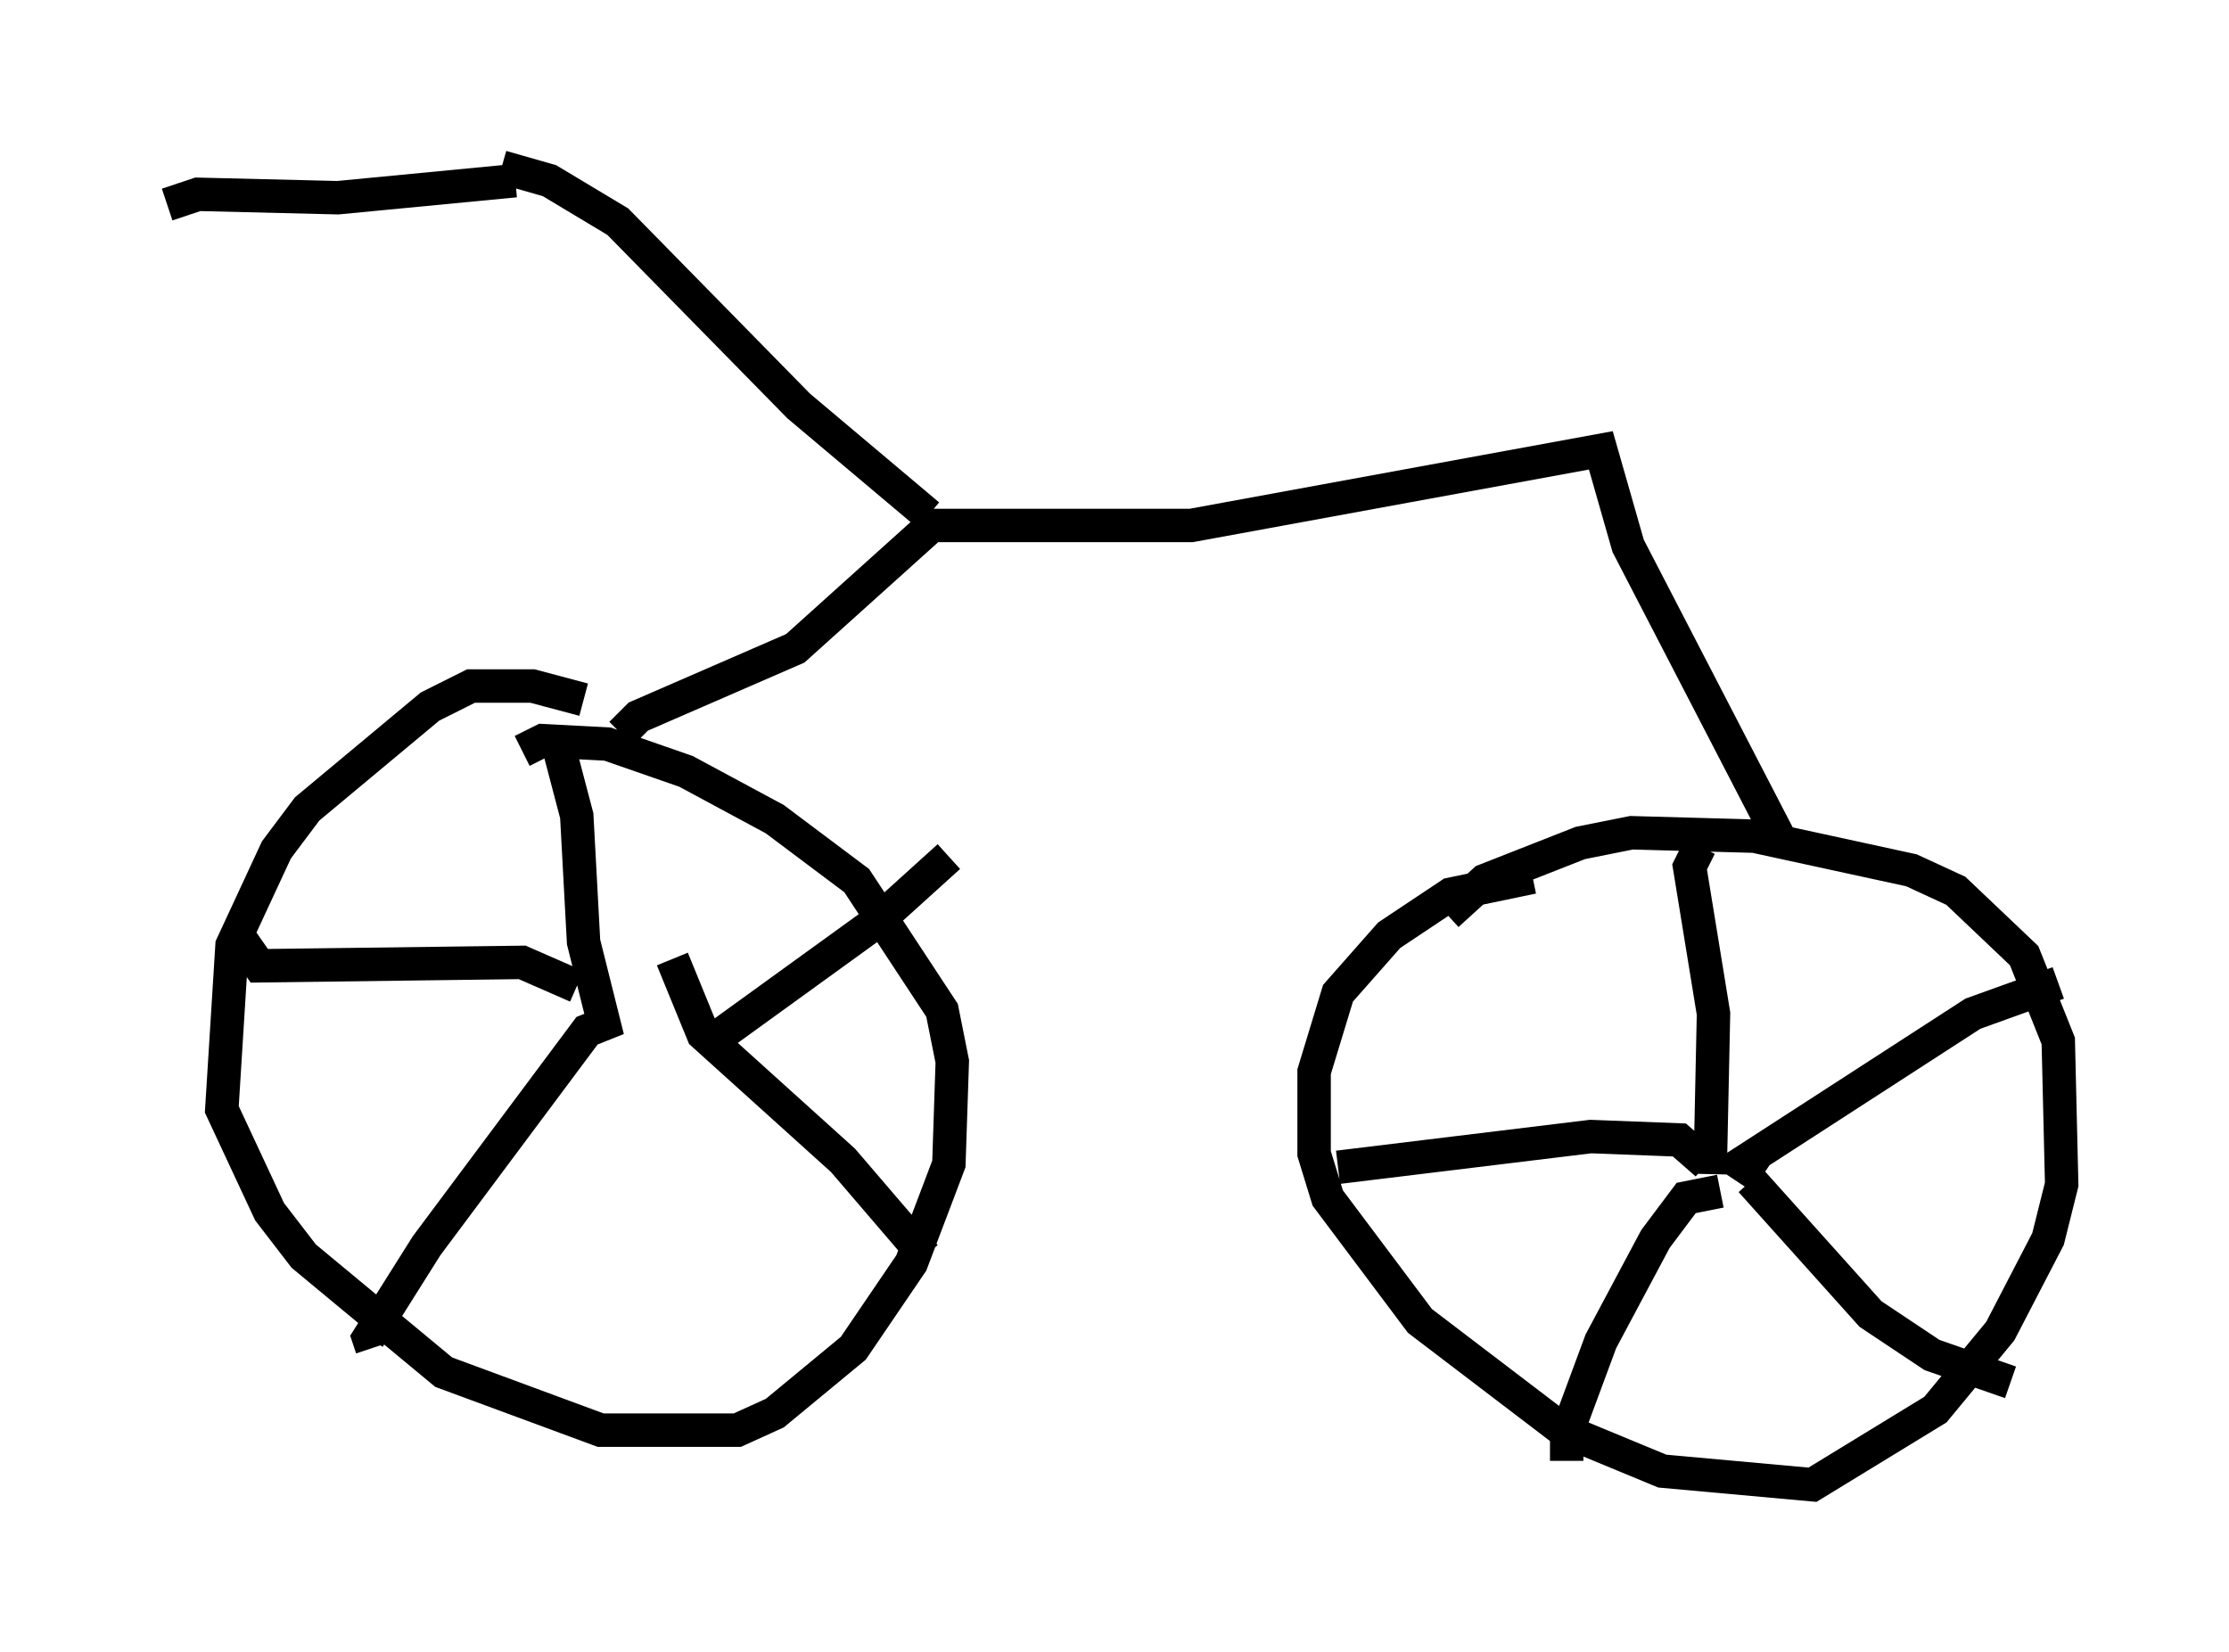 <?xml version="1.0" encoding="utf-8" ?>
<svg baseProfile="full" height="49.405" version="1.1" width="66.657" xmlns="http://www.w3.org/2000/svg" xmlns:ev="http://www.w3.org/2001/xml-events" xmlns:xlink="http://www.w3.org/1999/xlink"><defs /><rect fill="white" height="49.405" width="66.657" x="0" y="0" /><path d="M18.679, 21.742 m-1.225, -0.817 l-1.531, -0.408 -1.838, 0.0 l-1.225, 0.613 -3.675, 3.063 l-0.919, 1.225 -1.327, 2.858 l-0.306, 4.9 1.429, 3.063 l1.021, 1.327 4.185, 3.471 l4.696, 1.735 4.083, 0.0 l1.123, -0.51 2.348, -1.94 l1.735, -2.552 1.123, -2.96 l0.102, -3.063 -0.306, -1.531 l-2.552, -3.879 -2.45, -1.838 l-2.654, -1.429 -2.348, -0.817 l-1.94, -0.102 -0.613, 0.306 m30.217, 3.777 l-2.45, 0.51 -1.838, 1.225 l-1.531, 1.735 -0.715, 2.348 l0.0, 2.45 0.408, 1.327 l2.756, 3.675 4.288, 3.267 l2.96, 1.225 4.492, 0.408 l3.675, -2.246 1.94, -2.348 l1.429, -2.756 0.408, -1.633 l-0.102, -4.288 -1.021, -2.552 l-2.042, -1.94 -1.327, -0.613 l-4.696, -1.021 -3.675, -0.102 l-1.531, 0.306 -2.858, 1.123 l-1.123, 1.021 m7.554, -2.042 l-0.306, 0.613 0.715, 4.39 l-0.102, 4.798 m-0.102, -0.306 l-0.817, -0.715 -2.654, -0.102 l-7.554, 0.919 m12.658, 0.306 l-0.613, -0.408 6.942, -4.492 l2.552, -0.919 m-10.106, 6.227 l-1.021, 0.204 -0.919, 1.225 l-1.633, 3.063 -1.021, 2.756 l0.0, 0.817 m5.513, -8.371 l3.573, 3.981 1.838, 1.225 l2.348, 0.817 m-43.386, -18.886 l0.51, 1.94 0.204, 3.777 l0.613, 2.45 -0.51, 0.204 l-4.798, 6.431 -1.735, 2.756 l0.102, 0.306 m8.983, -11.638 l0.919, 2.246 4.185, 3.777 l2.45, 2.858 m-6.227, -6.533 l4.798, -3.471 2.144, -1.94 m-11.127, 3.879 l-1.633, -0.715 -7.861, 0.102 l-0.715, -1.021 m11.536, -5.921 l0.51, -0.51 4.696, -2.042 l4.083, -3.675 7.758, 0.0 l12.25, -2.246 0.817, 2.858 l4.492, 8.677 m-25.419, -9.596 l-3.879, -3.267 -5.41, -5.513 l-2.042, -1.225 -1.429, -0.408 m0.408, 0.408 l-5.308, 0.51 -4.185, -0.102 l-0.919, 0.306 " fill="none" stroke="black" stroke-width="1" /></svg>